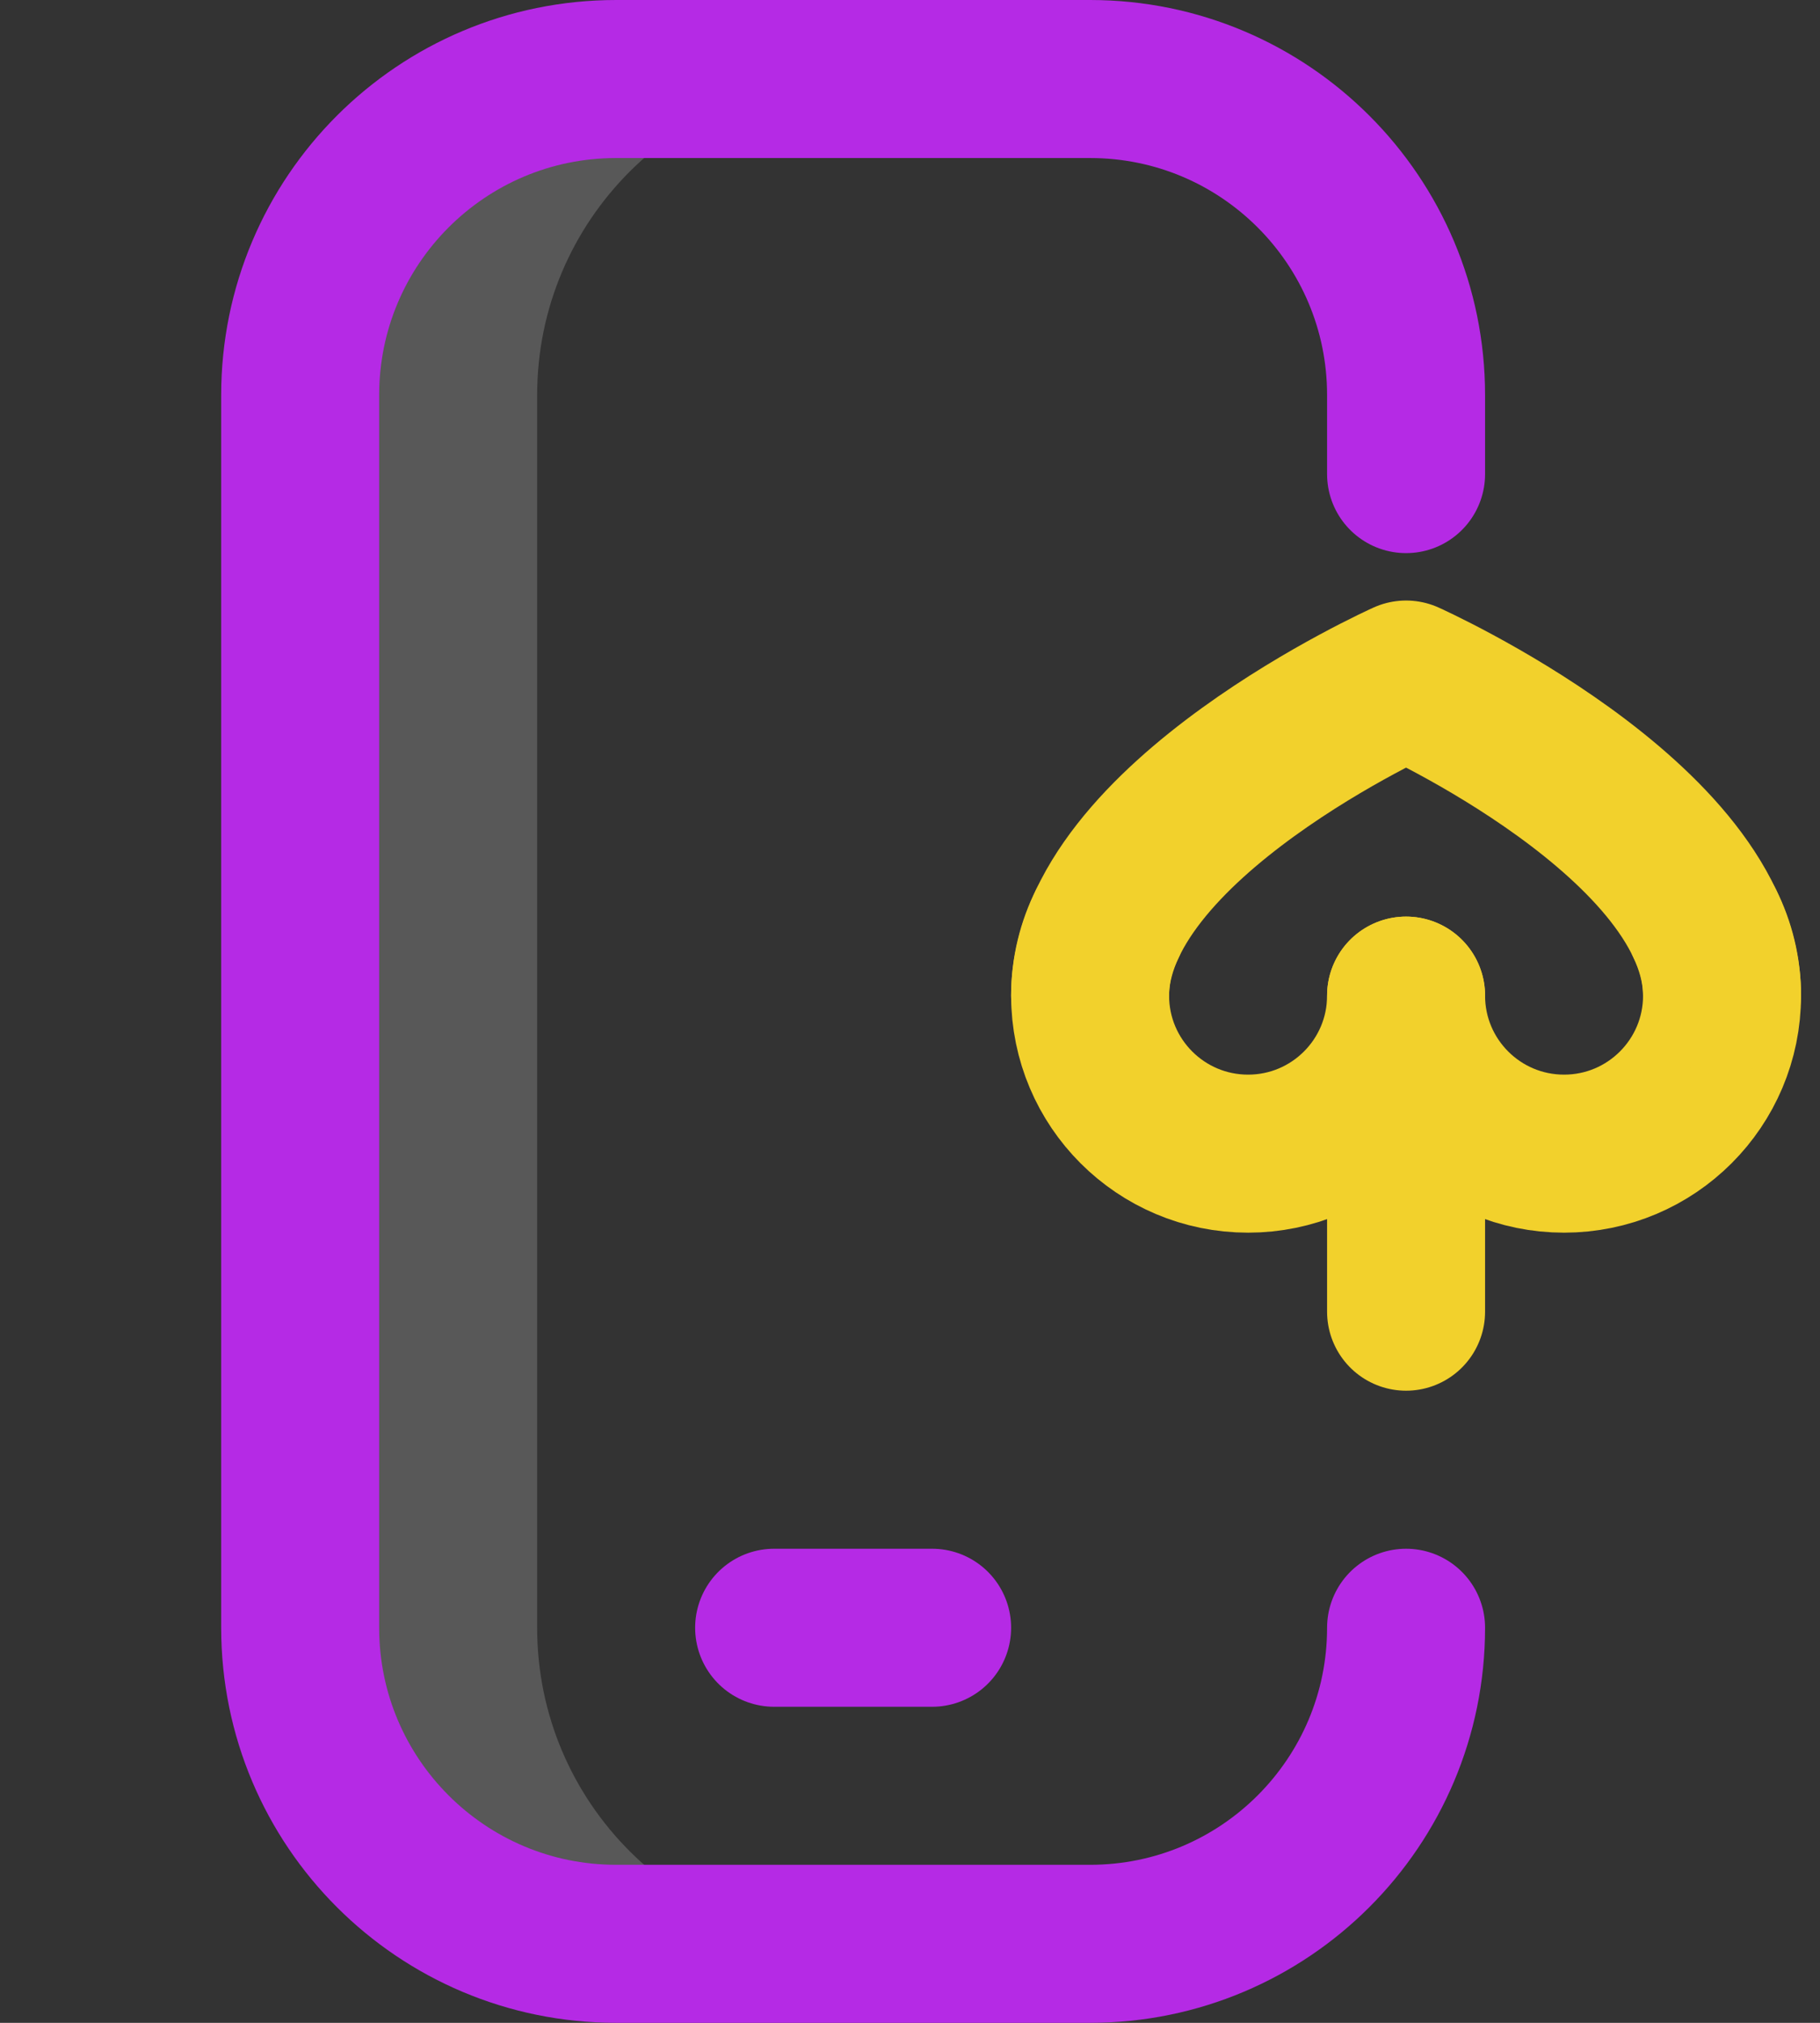 <svg width="72" height="80" viewBox="0 0 72 80" fill="none" xmlns="http://www.w3.org/2000/svg">
<rect x="0" y="0" width="72" height="80" fill="#333333" stroke="none"/>
<path d="M21.25 64.375V15.625C21.25 8.721 26.847 3.125 33.75 3.125H24.375C17.472 3.125 11.875 8.721 11.875 15.625V64.375C11.875 71.278 17.472 76.875 24.375 76.875H33.75C26.847 76.875 21.25 71.278 21.25 64.375Z" fill="#EBEBEB" fill-opacity="0.2"/>
<path d="M55.625 64.375C55.625 71.279 50.029 76.875 43.125 76.875H24.375C17.471 76.875 11.875 71.279 11.875 64.375V15.625C11.875 8.721 17.471 3.125 24.375 3.125H43.125C50.029 3.125 55.625 8.721 55.625 15.625V18.75" stroke="#B52AE5" stroke-width="6.25" stroke-miterlimit="10" stroke-linecap="round" stroke-linejoin="round"/>
<path d="M30.625 64.375H36.875" stroke="#B52AE5" stroke-width="6.25" stroke-miterlimit="10" stroke-linecap="round" stroke-linejoin="round"/>
<path d="M67.457 36.56C67.884 37.406 68.125 38.362 68.125 39.375C68.125 42.827 65.327 45.625 61.875 45.625C58.423 45.625 55.625 42.827 55.625 39.375C55.625 42.827 52.827 45.625 49.375 45.625C45.923 45.625 43.125 42.827 43.125 39.375C43.125 38.362 43.366 37.406 43.793 36.56" stroke="#F2D12C" stroke-width="6.25" stroke-miterlimit="10" stroke-linecap="round" stroke-linejoin="round"/>
<path d="M43.125 39.375C43.125 32.471 55.625 26.875 55.625 26.875C55.625 26.875 68.125 32.471 68.125 39.375" stroke="#F2D12C" stroke-width="6.25" stroke-miterlimit="10" stroke-linecap="round" stroke-linejoin="round"/>
<path d="M55.625 51.875V39.375" stroke="#F2D12C" stroke-width="6.25" stroke-miterlimit="10" stroke-linecap="round" stroke-linejoin="round"/>
</svg>
